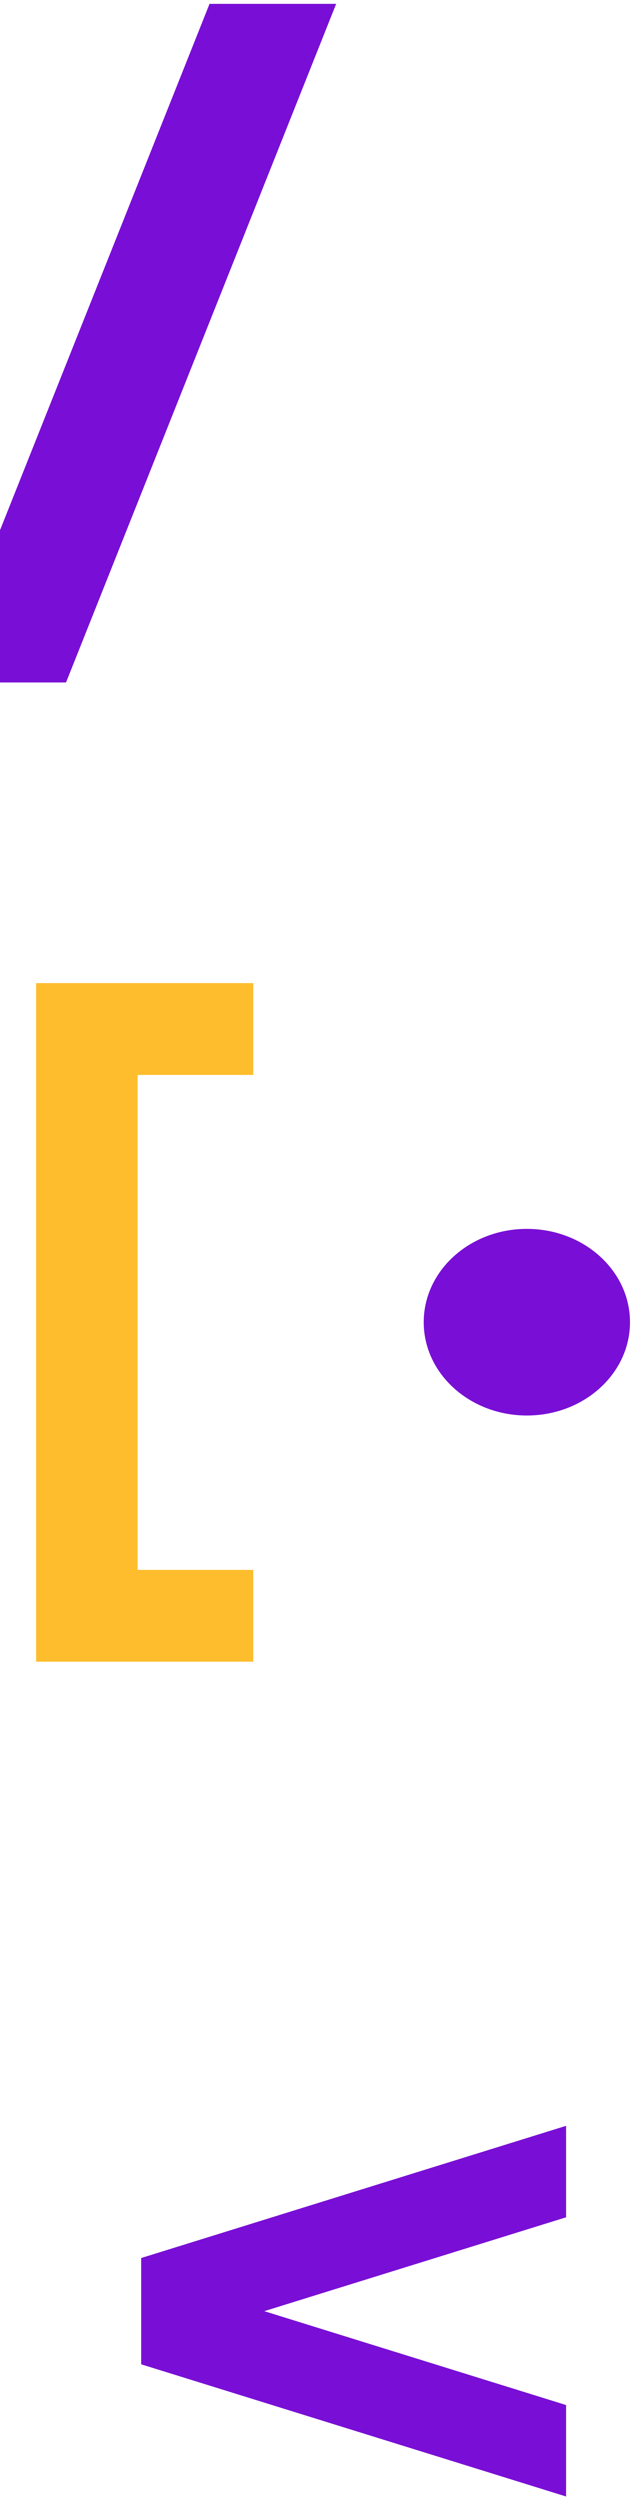 <svg width="34" height="134" viewBox="0 0 34 134" fill="none" xmlns="http://www.w3.org/2000/svg">
<path fill-rule="evenodd" clip-rule="evenodd" d="M3.541 36.58L18.028 0.207H11.237L-3.25 36.58H3.541Z" fill="#790FD6"/>
<path fill-rule="evenodd" clip-rule="evenodd" d="M7.571 126.728L30.358 133.813V128.911L14.173 123.879L30.358 118.848V113.945L7.571 121.031V126.728Z" fill="#790FD6"/>
<path fill-rule="evenodd" clip-rule="evenodd" d="M33.785 70.87C33.785 73.632 31.308 75.872 28.254 75.872C25.2 75.872 22.723 73.632 22.723 70.87C22.723 68.108 25.2 65.868 28.254 65.868C31.308 65.868 33.785 68.108 33.785 70.87Z" fill="#790FD6"/>
<path fill-rule="evenodd" clip-rule="evenodd" d="M13.582 89.067H1.938V52.695H13.582V57.616H7.38V84.147H13.582V89.067Z" fill="#FDBD2C"/>
</svg>
